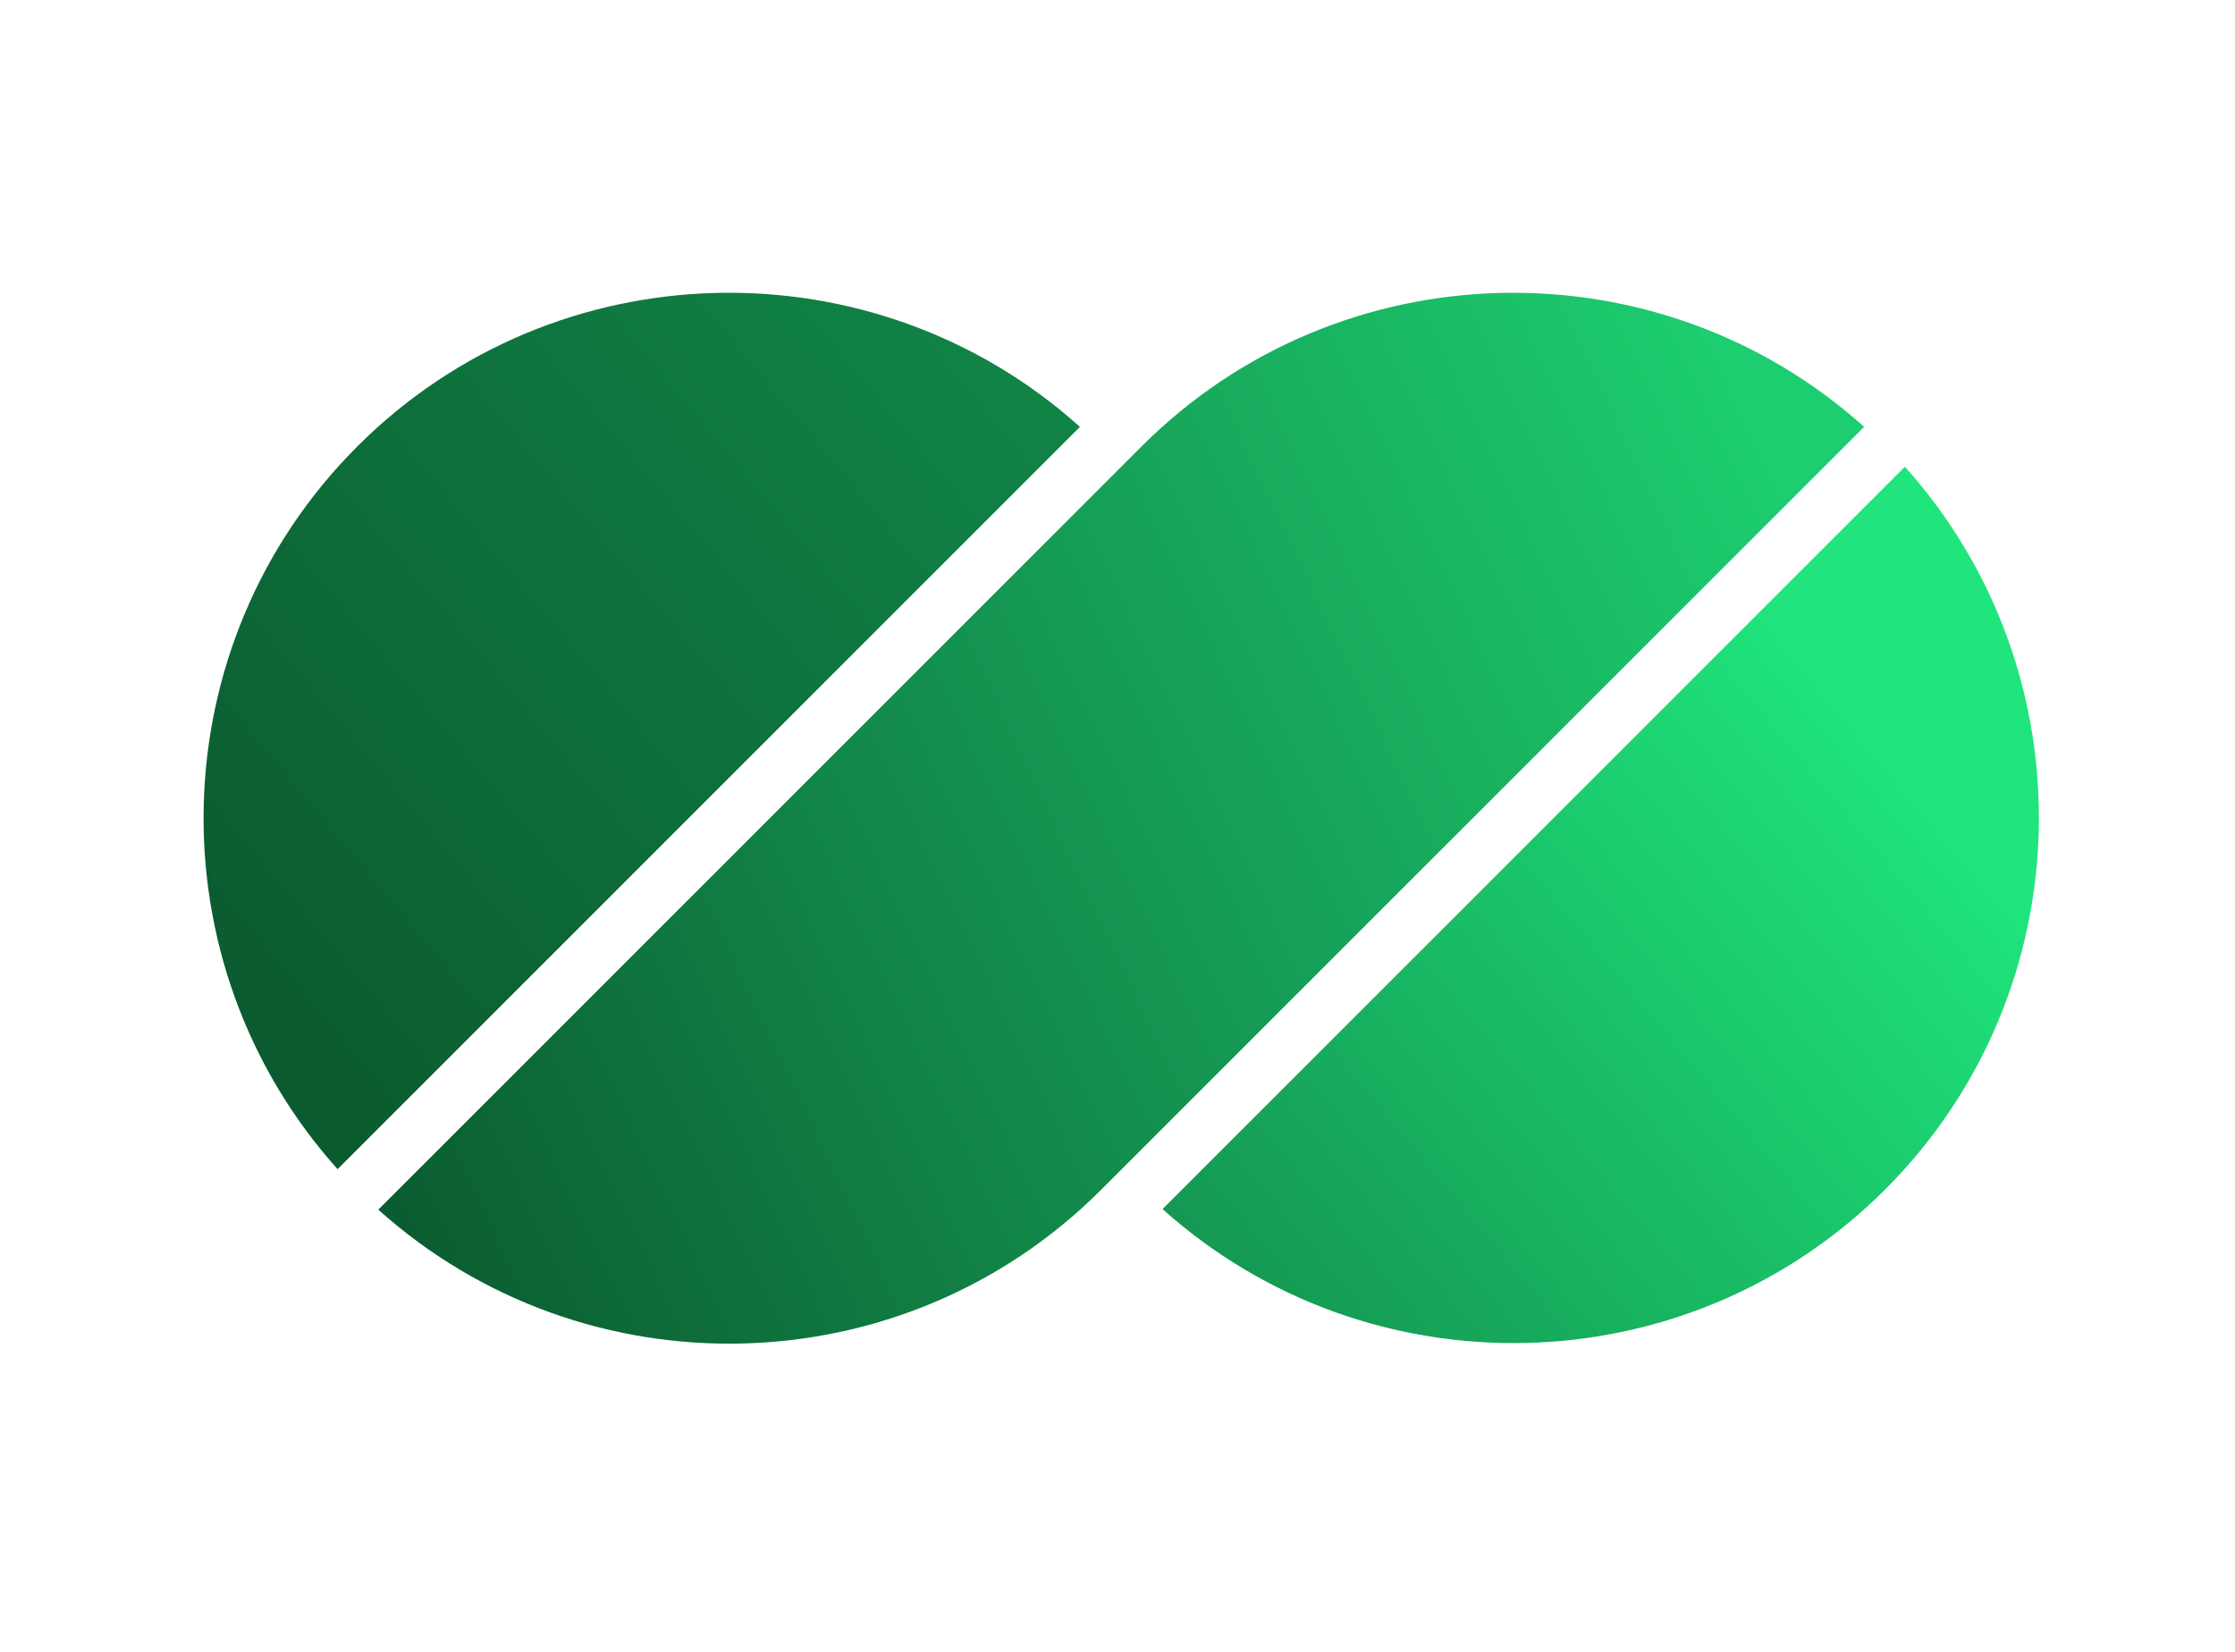 <svg width="46" height="34" viewBox="0 0 46 34" fill="none" xmlns="http://www.w3.org/2000/svg">
<g filter="url(#filter0_di_724_29313)">
<path d="M23.415 9.347L7.708 25.054C11.95 28.863 18.503 28.728 22.582 24.648L38.289 8.942C34.047 5.132 27.494 5.267 23.415 9.347Z" fill="url(#paint0_linear_724_29313)"/>
</g>
<g filter="url(#filter1_di_724_29313)">
<path d="M7.275 9.346C3.197 13.425 3.062 19.977 6.87 24.221L22.149 8.942C17.907 5.132 11.354 5.267 7.275 9.346Z" fill="url(#paint1_linear_724_29313)"/>
</g>
<g filter="url(#filter2_di_724_29313)">
<path d="M38.723 24.637C42.801 20.558 42.936 14.006 39.128 9.763L23.849 25.042C28.091 28.851 34.644 28.716 38.723 24.637Z" fill="url(#paint2_linear_724_29313)"/>
</g>
<defs>
<filter id="filter0_di_724_29313" x="7.629" y="5.87" width="31.051" height="22.334" filterUnits="userSpaceOnUse" color-interpolation-filters="sRGB">
<feFlood flood-opacity="0" result="BackgroundImageFix"/>
<feColorMatrix in="SourceAlpha" type="matrix" values="0 0 0 0 0 0 0 0 0 0 0 0 0 0 0 0 0 0 127 0" result="hardAlpha"/>
<feOffset dx="0.156" dy="0.156"/>
<feGaussianBlur stdDeviation="0.117"/>
<feComposite in2="hardAlpha" operator="out"/>
<feColorMatrix type="matrix" values="0 0 0 0 0 0 0 0 0 0 0 0 0 0 0 0 0 0 0.25 0"/>
<feBlend mode="normal" in2="BackgroundImageFix" result="effect1_dropShadow_724_29313"/>
<feBlend mode="normal" in="SourceGraphic" in2="effect1_dropShadow_724_29313" result="shape"/>
<feColorMatrix in="SourceAlpha" type="matrix" values="0 0 0 0 0 0 0 0 0 0 0 0 0 0 0 0 0 0 127 0" result="hardAlpha"/>
<feOffset dx="-0.078" dy="-0.312"/>
<feGaussianBlur stdDeviation="0.41"/>
<feComposite in2="hardAlpha" operator="arithmetic" k2="-1" k3="1"/>
<feColorMatrix type="matrix" values="0 0 0 0 0 0 0 0 0 0 0 0 0 0 0 0 0 0 0.12 0"/>
<feBlend mode="normal" in2="shape" result="effect2_innerShadow_724_29313"/>
</filter>
<filter id="filter1_di_724_29313" x="4.033" y="5.87" width="18.506" height="18.742" filterUnits="userSpaceOnUse" color-interpolation-filters="sRGB">
<feFlood flood-opacity="0" result="BackgroundImageFix"/>
<feColorMatrix in="SourceAlpha" type="matrix" values="0 0 0 0 0 0 0 0 0 0 0 0 0 0 0 0 0 0 127 0" result="hardAlpha"/>
<feOffset dx="0.156" dy="0.156"/>
<feGaussianBlur stdDeviation="0.117"/>
<feComposite in2="hardAlpha" operator="out"/>
<feColorMatrix type="matrix" values="0 0 0 0 0 0 0 0 0 0 0 0 0 0 0 0 0 0 0.25 0"/>
<feBlend mode="normal" in2="BackgroundImageFix" result="effect1_dropShadow_724_29313"/>
<feBlend mode="normal" in="SourceGraphic" in2="effect1_dropShadow_724_29313" result="shape"/>
<feColorMatrix in="SourceAlpha" type="matrix" values="0 0 0 0 0 0 0 0 0 0 0 0 0 0 0 0 0 0 127 0" result="hardAlpha"/>
<feOffset dx="-0.078" dy="-0.312"/>
<feGaussianBlur stdDeviation="0.41"/>
<feComposite in2="hardAlpha" operator="arithmetic" k2="-1" k3="1"/>
<feColorMatrix type="matrix" values="0 0 0 0 0 0 0 0 0 0 0 0 0 0 0 0 0 0 0.12 0"/>
<feBlend mode="normal" in2="shape" result="effect2_innerShadow_724_29313"/>
</filter>
<filter id="filter2_di_724_29313" x="23.771" y="9.45" width="18.506" height="18.742" filterUnits="userSpaceOnUse" color-interpolation-filters="sRGB">
<feFlood flood-opacity="0" result="BackgroundImageFix"/>
<feColorMatrix in="SourceAlpha" type="matrix" values="0 0 0 0 0 0 0 0 0 0 0 0 0 0 0 0 0 0 127 0" result="hardAlpha"/>
<feOffset dx="0.156" dy="0.156"/>
<feGaussianBlur stdDeviation="0.117"/>
<feComposite in2="hardAlpha" operator="out"/>
<feColorMatrix type="matrix" values="0 0 0 0 0 0 0 0 0 0 0 0 0 0 0 0 0 0 0.25 0"/>
<feBlend mode="normal" in2="BackgroundImageFix" result="effect1_dropShadow_724_29313"/>
<feBlend mode="normal" in="SourceGraphic" in2="effect1_dropShadow_724_29313" result="shape"/>
<feColorMatrix in="SourceAlpha" type="matrix" values="0 0 0 0 0 0 0 0 0 0 0 0 0 0 0 0 0 0 127 0" result="hardAlpha"/>
<feOffset dx="-0.078" dy="-0.312"/>
<feGaussianBlur stdDeviation="0.41"/>
<feComposite in2="hardAlpha" operator="arithmetic" k2="-1" k3="1"/>
<feColorMatrix type="matrix" values="0 0 0 0 0 0 0 0 0 0 0 0 0 0 0 0 0 0 0.12 0"/>
<feBlend mode="normal" in2="shape" result="effect2_innerShadow_724_29313"/>
</filter>
<linearGradient id="paint0_linear_724_29313" x1="36.324" y1="9.013" x2="6.572" y2="23.094" gradientUnits="userSpaceOnUse">
<stop stop-color="#1DCE70"/>
<stop offset="1" stop-color="#0B5B30"/>
</linearGradient>
<linearGradient id="paint1_linear_724_29313" x1="21.817" y1="0.583" x2="1.812" y2="17.254" gradientUnits="userSpaceOnUse">
<stop stop-color="#118E4B"/>
<stop offset="1" stop-color="#0B5B30"/>
</linearGradient>
<linearGradient id="paint2_linear_724_29313" x1="10.811" y1="49.445" x2="81.436" y2="-9.41" gradientUnits="userSpaceOnUse">
<stop stop-color="#052815"/>
<stop offset="0.472" stop-color="#1FE57C"/>
</linearGradient>
</defs>
</svg>
